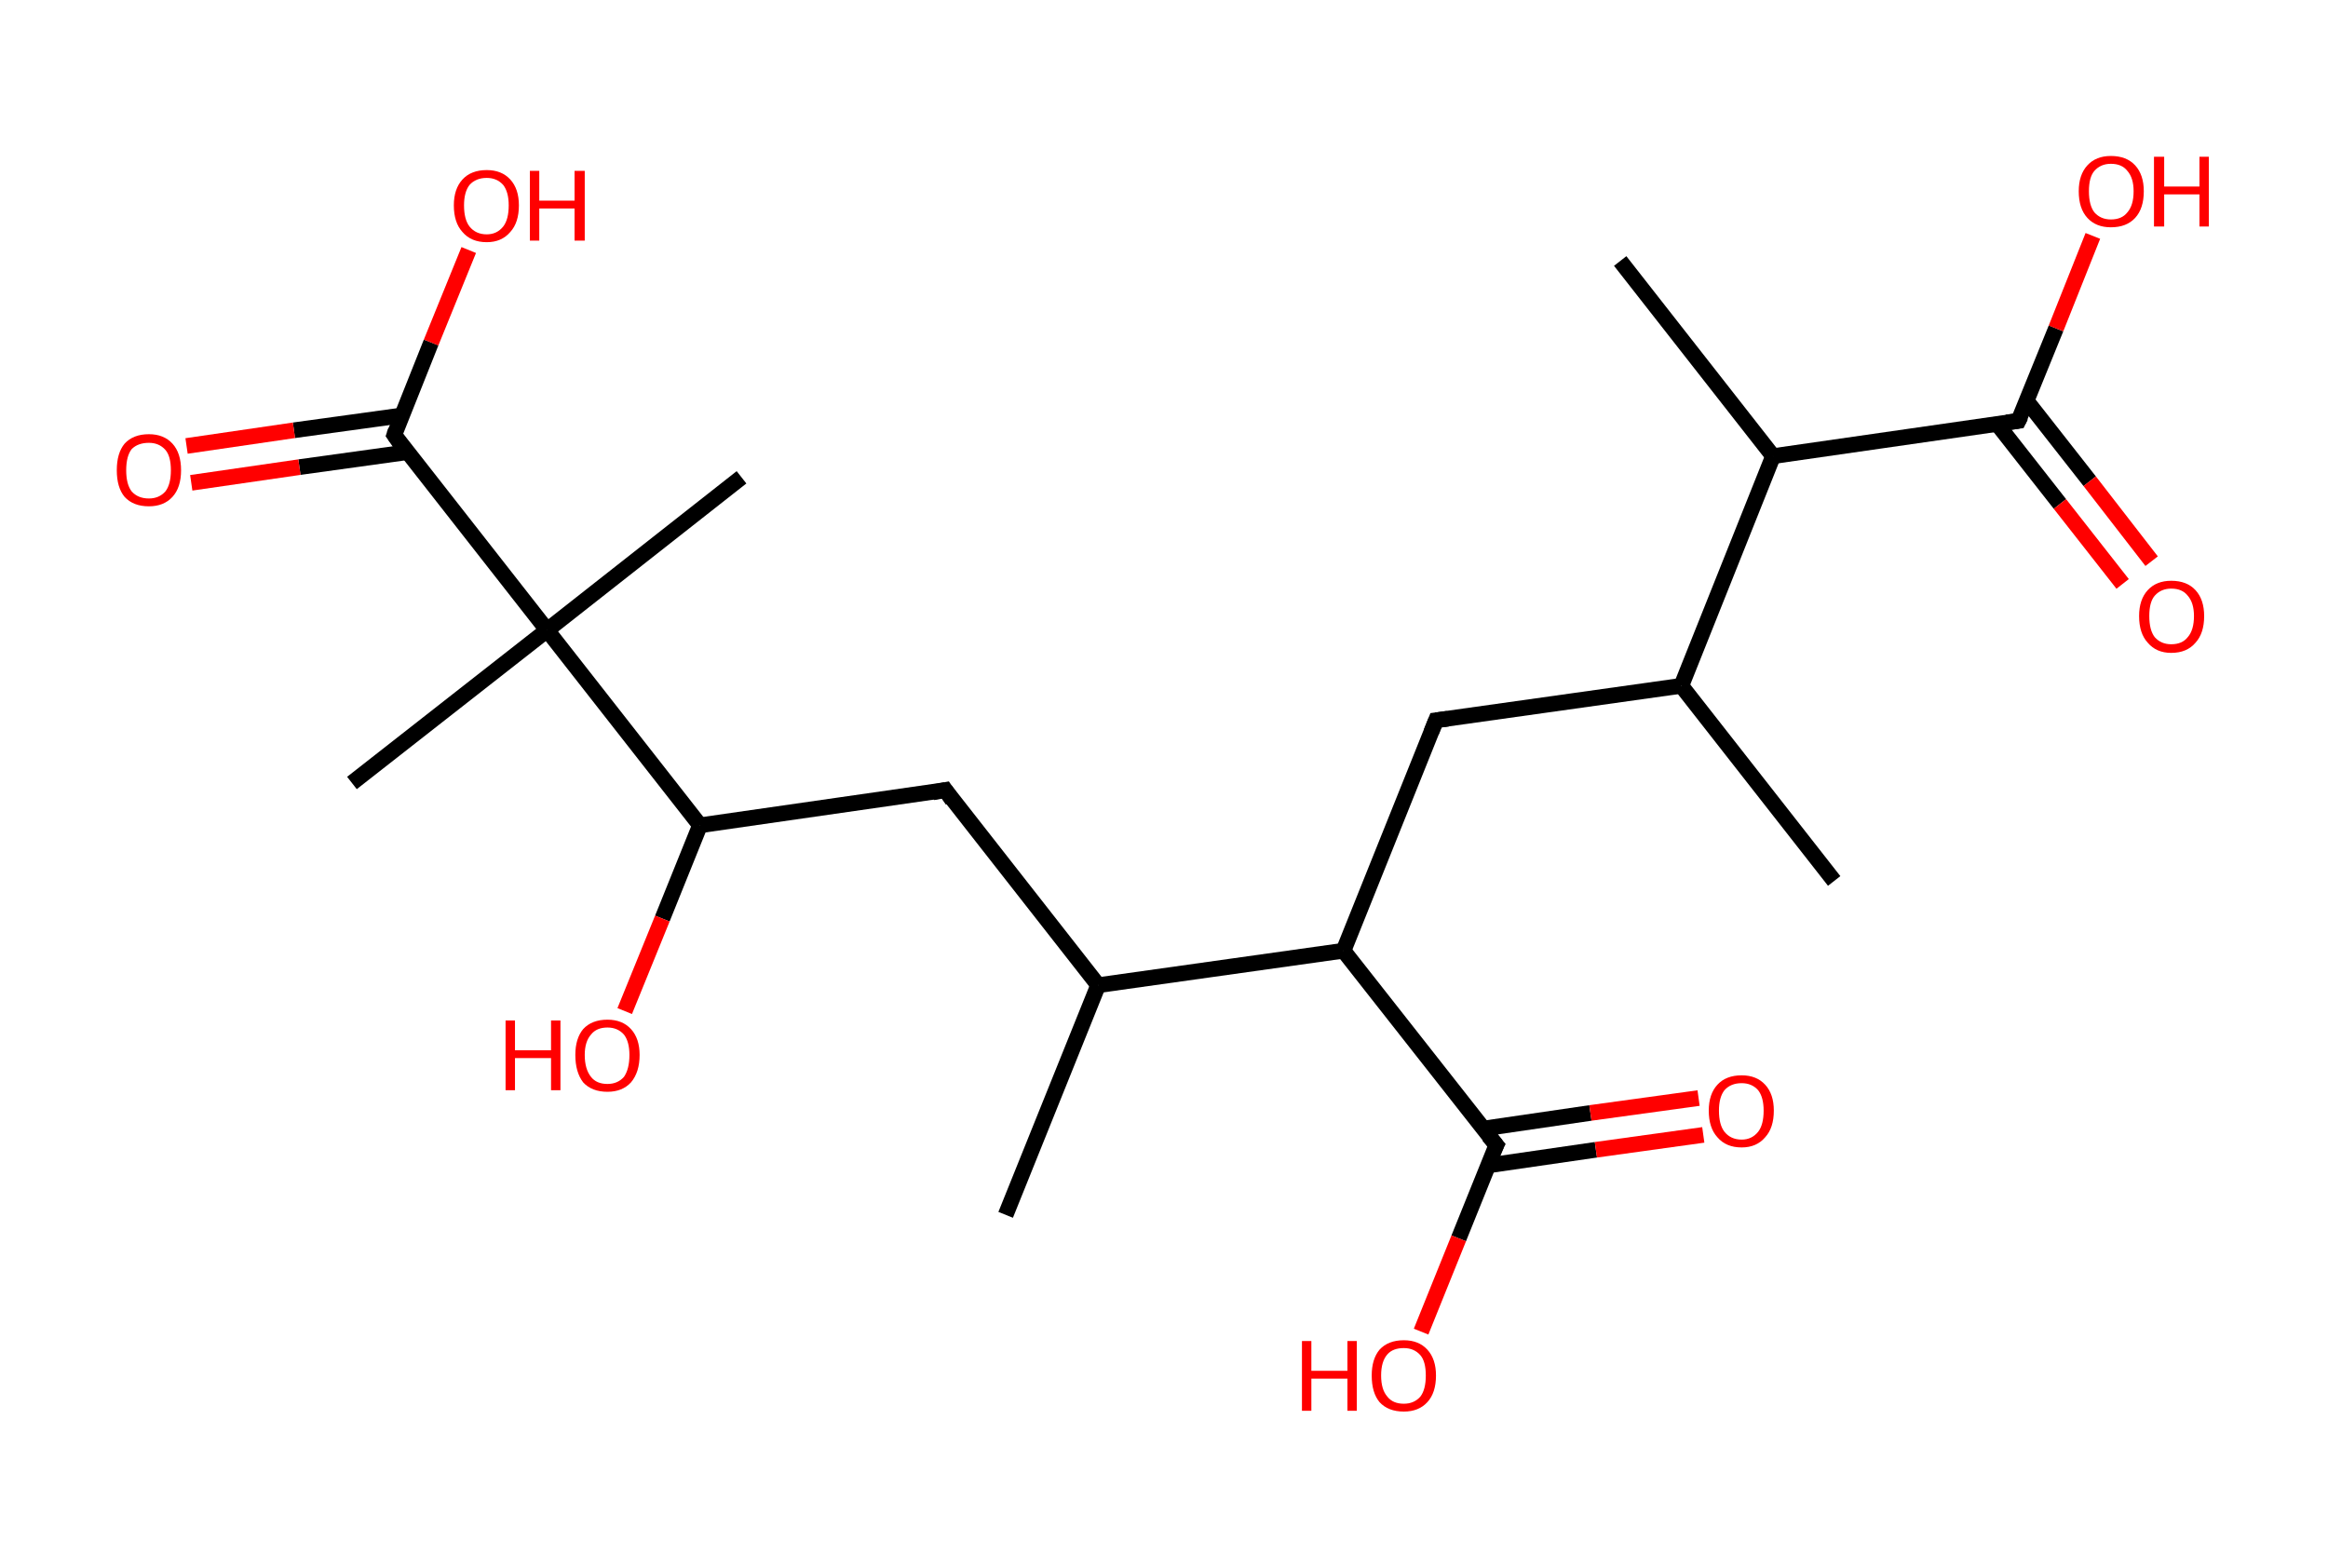 <?xml version='1.0' encoding='ASCII' standalone='yes'?>
<svg xmlns="http://www.w3.org/2000/svg" xmlns:rdkit="http://www.rdkit.org/xml" xmlns:xlink="http://www.w3.org/1999/xlink" version="1.1" baseProfile="full" xml:space="preserve" width="297px" height="200px" viewBox="0 0 297 200">
<!-- END OF HEADER -->
<rect style="opacity:1.0;fill:#FFFFFF;stroke:none" width="297.0" height="200.0" x="0.0" y="0.0"> </rect>
<path class="bond-0 atom-0 atom-1" d="M 234.0,112.4 L 214.5,87.5" style="fill:none;fill-rule:evenodd;stroke:#000000;stroke-width:2.0px;stroke-linecap:butt;stroke-linejoin:miter;stroke-opacity:1"/>
<path class="bond-1 atom-1 atom-2" d="M 214.5,87.5 L 183.2,91.9" style="fill:none;fill-rule:evenodd;stroke:#000000;stroke-width:2.0px;stroke-linecap:butt;stroke-linejoin:miter;stroke-opacity:1"/>
<path class="bond-2 atom-2 atom-3" d="M 183.2,91.9 L 171.4,121.3" style="fill:none;fill-rule:evenodd;stroke:#000000;stroke-width:2.0px;stroke-linecap:butt;stroke-linejoin:miter;stroke-opacity:1"/>
<path class="bond-3 atom-3 atom-4" d="M 171.4,121.3 L 190.9,146.1" style="fill:none;fill-rule:evenodd;stroke:#000000;stroke-width:2.0px;stroke-linecap:butt;stroke-linejoin:miter;stroke-opacity:1"/>
<path class="bond-4 atom-4 atom-5" d="M 189.8,148.7 L 203.6,146.7" style="fill:none;fill-rule:evenodd;stroke:#000000;stroke-width:2.0px;stroke-linecap:butt;stroke-linejoin:miter;stroke-opacity:1"/>
<path class="bond-4 atom-4 atom-5" d="M 203.6,146.7 L 217.3,144.8" style="fill:none;fill-rule:evenodd;stroke:#FF0000;stroke-width:2.0px;stroke-linecap:butt;stroke-linejoin:miter;stroke-opacity:1"/>
<path class="bond-4 atom-4 atom-5" d="M 189.2,144.0 L 202.9,142.0" style="fill:none;fill-rule:evenodd;stroke:#000000;stroke-width:2.0px;stroke-linecap:butt;stroke-linejoin:miter;stroke-opacity:1"/>
<path class="bond-4 atom-4 atom-5" d="M 202.9,142.0 L 216.7,140.1" style="fill:none;fill-rule:evenodd;stroke:#FF0000;stroke-width:2.0px;stroke-linecap:butt;stroke-linejoin:miter;stroke-opacity:1"/>
<path class="bond-5 atom-4 atom-6" d="M 190.9,146.1 L 186.1,158.0" style="fill:none;fill-rule:evenodd;stroke:#000000;stroke-width:2.0px;stroke-linecap:butt;stroke-linejoin:miter;stroke-opacity:1"/>
<path class="bond-5 atom-4 atom-6" d="M 186.1,158.0 L 181.3,169.9" style="fill:none;fill-rule:evenodd;stroke:#FF0000;stroke-width:2.0px;stroke-linecap:butt;stroke-linejoin:miter;stroke-opacity:1"/>
<path class="bond-6 atom-3 atom-7" d="M 171.4,121.3 L 140.1,125.7" style="fill:none;fill-rule:evenodd;stroke:#000000;stroke-width:2.0px;stroke-linecap:butt;stroke-linejoin:miter;stroke-opacity:1"/>
<path class="bond-7 atom-7 atom-8" d="M 140.1,125.7 L 128.3,155.0" style="fill:none;fill-rule:evenodd;stroke:#000000;stroke-width:2.0px;stroke-linecap:butt;stroke-linejoin:miter;stroke-opacity:1"/>
<path class="bond-8 atom-7 atom-9" d="M 140.1,125.7 L 120.6,100.8" style="fill:none;fill-rule:evenodd;stroke:#000000;stroke-width:2.0px;stroke-linecap:butt;stroke-linejoin:miter;stroke-opacity:1"/>
<path class="bond-9 atom-9 atom-10" d="M 120.6,100.8 L 89.3,105.3" style="fill:none;fill-rule:evenodd;stroke:#000000;stroke-width:2.0px;stroke-linecap:butt;stroke-linejoin:miter;stroke-opacity:1"/>
<path class="bond-10 atom-10 atom-11" d="M 89.3,105.3 L 84.5,117.2" style="fill:none;fill-rule:evenodd;stroke:#000000;stroke-width:2.0px;stroke-linecap:butt;stroke-linejoin:miter;stroke-opacity:1"/>
<path class="bond-10 atom-10 atom-11" d="M 84.5,117.2 L 79.7,129.0" style="fill:none;fill-rule:evenodd;stroke:#FF0000;stroke-width:2.0px;stroke-linecap:butt;stroke-linejoin:miter;stroke-opacity:1"/>
<path class="bond-11 atom-10 atom-12" d="M 89.3,105.3 L 69.8,80.4" style="fill:none;fill-rule:evenodd;stroke:#000000;stroke-width:2.0px;stroke-linecap:butt;stroke-linejoin:miter;stroke-opacity:1"/>
<path class="bond-12 atom-12 atom-13" d="M 69.8,80.4 L 94.6,60.9" style="fill:none;fill-rule:evenodd;stroke:#000000;stroke-width:2.0px;stroke-linecap:butt;stroke-linejoin:miter;stroke-opacity:1"/>
<path class="bond-13 atom-12 atom-14" d="M 69.8,80.4 L 44.9,99.9" style="fill:none;fill-rule:evenodd;stroke:#000000;stroke-width:2.0px;stroke-linecap:butt;stroke-linejoin:miter;stroke-opacity:1"/>
<path class="bond-14 atom-12 atom-15" d="M 69.8,80.4 L 50.3,55.5" style="fill:none;fill-rule:evenodd;stroke:#000000;stroke-width:2.0px;stroke-linecap:butt;stroke-linejoin:miter;stroke-opacity:1"/>
<path class="bond-15 atom-15 atom-16" d="M 51.3,53.0 L 37.5,54.9" style="fill:none;fill-rule:evenodd;stroke:#000000;stroke-width:2.0px;stroke-linecap:butt;stroke-linejoin:miter;stroke-opacity:1"/>
<path class="bond-15 atom-15 atom-16" d="M 37.5,54.9 L 23.8,56.9" style="fill:none;fill-rule:evenodd;stroke:#FF0000;stroke-width:2.0px;stroke-linecap:butt;stroke-linejoin:miter;stroke-opacity:1"/>
<path class="bond-15 atom-15 atom-16" d="M 51.9,57.7 L 38.2,59.6" style="fill:none;fill-rule:evenodd;stroke:#000000;stroke-width:2.0px;stroke-linecap:butt;stroke-linejoin:miter;stroke-opacity:1"/>
<path class="bond-15 atom-15 atom-16" d="M 38.2,59.6 L 24.4,61.6" style="fill:none;fill-rule:evenodd;stroke:#FF0000;stroke-width:2.0px;stroke-linecap:butt;stroke-linejoin:miter;stroke-opacity:1"/>
<path class="bond-16 atom-15 atom-17" d="M 50.3,55.5 L 55.0,43.7" style="fill:none;fill-rule:evenodd;stroke:#000000;stroke-width:2.0px;stroke-linecap:butt;stroke-linejoin:miter;stroke-opacity:1"/>
<path class="bond-16 atom-15 atom-17" d="M 55.0,43.7 L 59.8,31.9" style="fill:none;fill-rule:evenodd;stroke:#FF0000;stroke-width:2.0px;stroke-linecap:butt;stroke-linejoin:miter;stroke-opacity:1"/>
<path class="bond-17 atom-1 atom-18" d="M 214.5,87.5 L 226.2,58.2" style="fill:none;fill-rule:evenodd;stroke:#000000;stroke-width:2.0px;stroke-linecap:butt;stroke-linejoin:miter;stroke-opacity:1"/>
<path class="bond-18 atom-18 atom-19" d="M 226.2,58.2 L 206.7,33.3" style="fill:none;fill-rule:evenodd;stroke:#000000;stroke-width:2.0px;stroke-linecap:butt;stroke-linejoin:miter;stroke-opacity:1"/>
<path class="bond-19 atom-18 atom-20" d="M 226.2,58.2 L 257.5,53.7" style="fill:none;fill-rule:evenodd;stroke:#000000;stroke-width:2.0px;stroke-linecap:butt;stroke-linejoin:miter;stroke-opacity:1"/>
<path class="bond-20 atom-20 atom-21" d="M 254.8,54.1 L 262.8,64.3" style="fill:none;fill-rule:evenodd;stroke:#000000;stroke-width:2.0px;stroke-linecap:butt;stroke-linejoin:miter;stroke-opacity:1"/>
<path class="bond-20 atom-20 atom-21" d="M 262.8,64.3 L 270.8,74.5" style="fill:none;fill-rule:evenodd;stroke:#FF0000;stroke-width:2.0px;stroke-linecap:butt;stroke-linejoin:miter;stroke-opacity:1"/>
<path class="bond-20 atom-20 atom-21" d="M 258.6,51.2 L 266.6,61.4" style="fill:none;fill-rule:evenodd;stroke:#000000;stroke-width:2.0px;stroke-linecap:butt;stroke-linejoin:miter;stroke-opacity:1"/>
<path class="bond-20 atom-20 atom-21" d="M 266.6,61.4 L 274.5,71.6" style="fill:none;fill-rule:evenodd;stroke:#FF0000;stroke-width:2.0px;stroke-linecap:butt;stroke-linejoin:miter;stroke-opacity:1"/>
<path class="bond-21 atom-20 atom-22" d="M 257.5,53.7 L 262.3,41.9" style="fill:none;fill-rule:evenodd;stroke:#000000;stroke-width:2.0px;stroke-linecap:butt;stroke-linejoin:miter;stroke-opacity:1"/>
<path class="bond-21 atom-20 atom-22" d="M 262.3,41.9 L 267.0,30.1" style="fill:none;fill-rule:evenodd;stroke:#FF0000;stroke-width:2.0px;stroke-linecap:butt;stroke-linejoin:miter;stroke-opacity:1"/>
<path d="M 184.7,91.7 L 183.2,91.9 L 182.6,93.4" style="fill:none;stroke:#000000;stroke-width:2.0px;stroke-linecap:butt;stroke-linejoin:miter;stroke-opacity:1;"/>
<path d="M 189.9,144.9 L 190.9,146.1 L 190.6,146.7" style="fill:none;stroke:#000000;stroke-width:2.0px;stroke-linecap:butt;stroke-linejoin:miter;stroke-opacity:1;"/>
<path d="M 121.5,102.1 L 120.6,100.8 L 119.0,101.1" style="fill:none;stroke:#000000;stroke-width:2.0px;stroke-linecap:butt;stroke-linejoin:miter;stroke-opacity:1;"/>
<path d="M 51.2,56.8 L 50.3,55.5 L 50.5,54.9" style="fill:none;stroke:#000000;stroke-width:2.0px;stroke-linecap:butt;stroke-linejoin:miter;stroke-opacity:1;"/>
<path d="M 256.0,53.9 L 257.5,53.7 L 257.8,53.1" style="fill:none;stroke:#000000;stroke-width:2.0px;stroke-linecap:butt;stroke-linejoin:miter;stroke-opacity:1;"/>
<path class="atom-5" d="M 218.0 141.7 Q 218.0 139.6, 219.1 138.4 Q 220.2 137.2, 222.2 137.2 Q 224.1 137.2, 225.2 138.4 Q 226.3 139.6, 226.3 141.7 Q 226.3 143.9, 225.2 145.1 Q 224.1 146.4, 222.2 146.4 Q 220.2 146.4, 219.1 145.1 Q 218.0 143.9, 218.0 141.7 M 222.2 145.4 Q 223.5 145.4, 224.3 144.4 Q 225.0 143.5, 225.0 141.7 Q 225.0 140.0, 224.3 139.1 Q 223.5 138.2, 222.2 138.2 Q 220.8 138.2, 220.0 139.1 Q 219.3 140.0, 219.3 141.7 Q 219.3 143.5, 220.0 144.4 Q 220.8 145.4, 222.2 145.4 " fill="#FF0000"/>
<path class="atom-6" d="M 166.1 171.1 L 167.3 171.1 L 167.3 174.9 L 171.9 174.9 L 171.9 171.1 L 173.1 171.1 L 173.1 180.0 L 171.9 180.0 L 171.9 175.9 L 167.3 175.9 L 167.3 180.0 L 166.1 180.0 L 166.1 171.1 " fill="#FF0000"/>
<path class="atom-6" d="M 175.0 175.5 Q 175.0 173.4, 176.0 172.2 Q 177.1 171.0, 179.1 171.0 Q 181.0 171.0, 182.1 172.2 Q 183.2 173.4, 183.2 175.5 Q 183.2 177.7, 182.1 178.9 Q 181.0 180.1, 179.1 180.1 Q 177.1 180.1, 176.0 178.9 Q 175.0 177.7, 175.0 175.5 M 179.1 179.1 Q 180.4 179.1, 181.2 178.2 Q 181.9 177.3, 181.9 175.5 Q 181.9 173.7, 181.2 172.9 Q 180.4 172.0, 179.1 172.0 Q 177.7 172.0, 177.0 172.8 Q 176.2 173.7, 176.2 175.5 Q 176.2 177.3, 177.0 178.2 Q 177.7 179.1, 179.1 179.1 " fill="#FF0000"/>
<path class="atom-11" d="M 64.5 130.2 L 65.7 130.2 L 65.7 134.0 L 70.3 134.0 L 70.3 130.2 L 71.5 130.2 L 71.5 139.1 L 70.3 139.1 L 70.3 135.0 L 65.7 135.0 L 65.7 139.1 L 64.5 139.1 L 64.5 130.2 " fill="#FF0000"/>
<path class="atom-11" d="M 73.4 134.6 Q 73.4 132.5, 74.4 131.3 Q 75.5 130.1, 77.5 130.1 Q 79.4 130.1, 80.5 131.3 Q 81.6 132.5, 81.6 134.6 Q 81.6 136.8, 80.5 138.1 Q 79.4 139.3, 77.5 139.3 Q 75.5 139.3, 74.4 138.1 Q 73.4 136.8, 73.4 134.6 M 77.5 138.3 Q 78.8 138.3, 79.6 137.4 Q 80.3 136.4, 80.3 134.6 Q 80.3 132.9, 79.6 132.0 Q 78.8 131.1, 77.5 131.1 Q 76.1 131.1, 75.4 132.0 Q 74.6 132.9, 74.6 134.6 Q 74.6 136.4, 75.4 137.4 Q 76.1 138.3, 77.5 138.3 " fill="#FF0000"/>
<path class="atom-16" d="M 14.9 60.0 Q 14.9 57.8, 15.9 56.6 Q 17.0 55.4, 19.0 55.4 Q 20.9 55.4, 22.0 56.6 Q 23.1 57.8, 23.1 60.0 Q 23.1 62.2, 22.0 63.4 Q 20.9 64.6, 19.0 64.6 Q 17.0 64.6, 15.9 63.4 Q 14.9 62.2, 14.9 60.0 M 19.0 63.6 Q 20.3 63.6, 21.1 62.7 Q 21.8 61.8, 21.8 60.0 Q 21.8 58.2, 21.1 57.4 Q 20.3 56.5, 19.0 56.5 Q 17.6 56.5, 16.8 57.3 Q 16.1 58.2, 16.1 60.0 Q 16.1 61.8, 16.8 62.7 Q 17.6 63.6, 19.0 63.6 " fill="#FF0000"/>
<path class="atom-17" d="M 57.9 26.2 Q 57.9 24.1, 59.0 22.9 Q 60.1 21.7, 62.1 21.7 Q 64.0 21.7, 65.1 22.9 Q 66.2 24.1, 66.2 26.2 Q 66.2 28.4, 65.1 29.6 Q 64.0 30.9, 62.1 30.9 Q 60.1 30.9, 59.0 29.6 Q 57.9 28.4, 57.9 26.2 M 62.1 29.9 Q 63.4 29.9, 64.2 28.9 Q 64.9 28.0, 64.9 26.2 Q 64.9 24.5, 64.2 23.6 Q 63.4 22.7, 62.1 22.7 Q 60.7 22.7, 59.9 23.6 Q 59.2 24.5, 59.2 26.2 Q 59.2 28.0, 59.9 28.9 Q 60.7 29.9, 62.1 29.9 " fill="#FF0000"/>
<path class="atom-17" d="M 67.6 21.8 L 68.8 21.8 L 68.8 25.6 L 73.3 25.6 L 73.3 21.8 L 74.6 21.8 L 74.6 30.7 L 73.3 30.7 L 73.3 26.6 L 68.8 26.6 L 68.8 30.7 L 67.6 30.7 L 67.6 21.8 " fill="#FF0000"/>
<path class="atom-21" d="M 272.9 78.6 Q 272.9 76.5, 274.0 75.3 Q 275.1 74.1, 277.0 74.1 Q 279.0 74.1, 280.1 75.3 Q 281.2 76.5, 281.2 78.6 Q 281.2 80.8, 280.1 82.0 Q 279.0 83.3, 277.0 83.3 Q 275.1 83.3, 274.0 82.0 Q 272.9 80.8, 272.9 78.6 M 277.0 82.2 Q 278.4 82.2, 279.1 81.3 Q 279.9 80.4, 279.9 78.6 Q 279.9 76.9, 279.1 76.0 Q 278.4 75.1, 277.0 75.1 Q 275.7 75.1, 274.9 76.0 Q 274.2 76.8, 274.2 78.6 Q 274.2 80.4, 274.9 81.3 Q 275.7 82.2, 277.0 82.2 " fill="#FF0000"/>
<path class="atom-22" d="M 265.2 24.4 Q 265.2 22.3, 266.3 21.1 Q 267.4 19.9, 269.3 19.9 Q 271.3 19.9, 272.4 21.1 Q 273.5 22.3, 273.5 24.4 Q 273.5 26.6, 272.4 27.8 Q 271.3 29.0, 269.3 29.0 Q 267.4 29.0, 266.3 27.8 Q 265.2 26.6, 265.2 24.4 M 269.3 28.0 Q 270.7 28.0, 271.4 27.1 Q 272.2 26.2, 272.2 24.4 Q 272.2 22.7, 271.4 21.8 Q 270.7 20.9, 269.3 20.9 Q 268.0 20.9, 267.2 21.8 Q 266.5 22.6, 266.5 24.4 Q 266.5 26.2, 267.2 27.1 Q 268.0 28.0, 269.3 28.0 " fill="#FF0000"/>
<path class="atom-22" d="M 274.8 20.0 L 276.1 20.0 L 276.1 23.8 L 280.6 23.8 L 280.6 20.0 L 281.8 20.0 L 281.8 28.9 L 280.6 28.9 L 280.6 24.8 L 276.1 24.8 L 276.1 28.9 L 274.8 28.9 L 274.8 20.0 " fill="#FF0000"/>
</svg>
